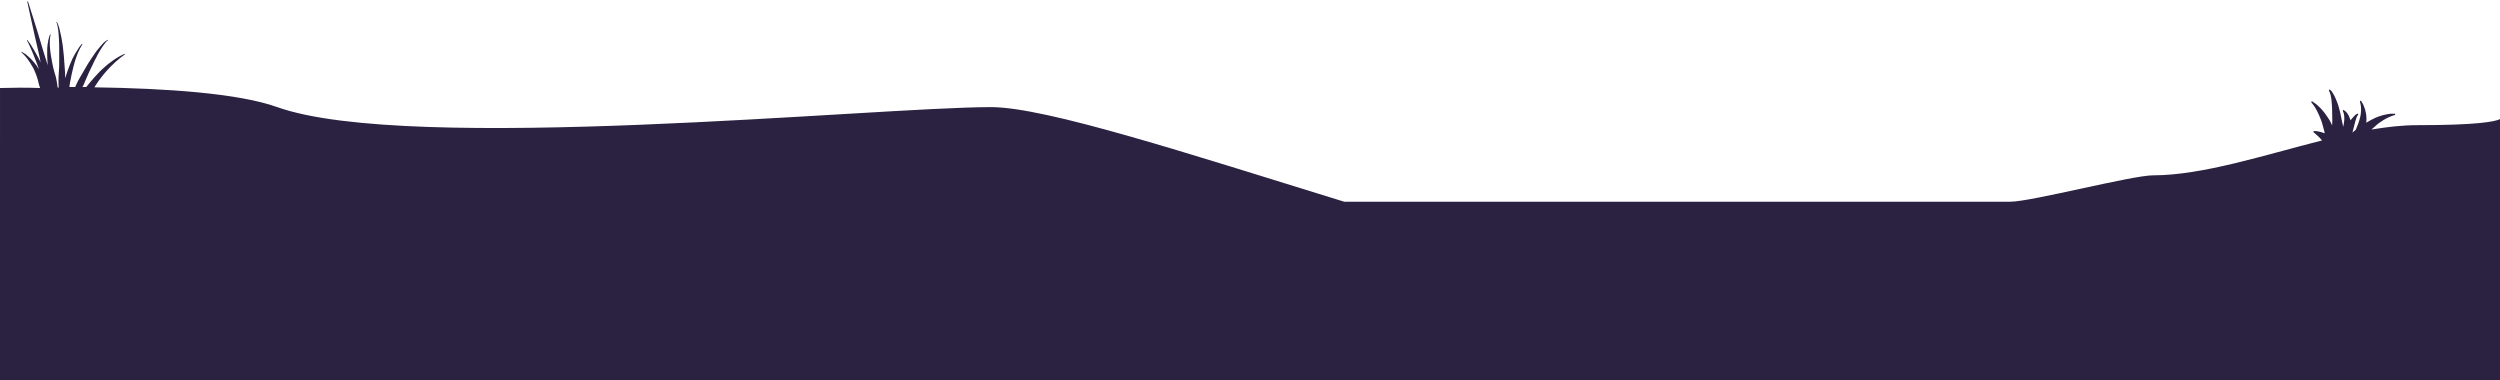 <svg xmlns="http://www.w3.org/2000/svg" viewBox="0 0 1440 219"><path d="M1440 189.6v-121c-2.7 1.4-12.7 3.5-47.9 3.5-8.2 0-16.9 1-26.1 2.5l.4-.4c.9-.8 1.8-1.5 2.6-2.3.8-.8 1.8-1.3 2.6-1.9.8-.6 1.7-1.1 2.4-1.5.8-.5 1.5-.7 2.2-1.1.7-.3 1.3-.5 1.8-.7 1-.3 1.6-.5 1.6-.5v-.7h-2.8c-.3 0-.7.1-1.1.2-.8.2-1.7.2-2.6.5-.9.3-2 .5-3 .9s-2.2.8-3.2 1.4c-1.1.6-2.2 1.1-3.3 1.8-.2.1-.4.3-.6.4 0-.6 0-1.2.1-1.7 0-1.1-.1-2.2-.2-3.1-.2-1-.4-1.9-.6-2.8-.3-.8-.6-1.6-.8-2.2-.2-.7-.6-1.2-.8-1.6-.5-.8-.8-1.3-.8-1.3l-.6.3s.1.5.3 1.4c.1.5.3 1 .3 1.6 0 .6.1 1.3.1 2.1-.1.8-.1 1.6-.2 2.4-.2.9-.3 1.8-.6 2.7-.3.9-.5 1.8-.9 2.8-.4.9-.7 1.9-1.1 2.8-.1.3-.3.6-.5.9-.6.4-1.2.9-1.7 1.4.3-1 .5-2.1.8-3.1.4-1.4.7-2.8 1-3.9.2-.6.4-1 .5-1.5.2-.5.3-.8.5-1.1.1-.3.3-.4.4-.6l.2-.2-.3-.6s-.1.1-.3.1c-.2.1-.5.3-.8.5-.3.2-.7.5-1 .9-.3.4-.8.8-1.2 1.3-.3.3-.6.7-.9 1.1-.1-.3-.2-.5-.3-.8-.2-.7-.5-1.4-.8-2-.3-.6-.7-1.1-1-1.5-.2-.2-.3-.4-.5-.6-.2-.2-.3-.3-.5-.4-.6-.5-.9-.7-.9-.7l-.5.5s.2.3.4 1c.2.3.3.6.3 1.1.1.4.2.9.2 1.4 0 .5.1 1.1 0 1.7 0 .3 0 .6-.1.9 0 .3-.1.7-.1 1-.1.7-.3 1.4-.4 2.1v.1c-.3-1.3-.6-2.7-.9-4.1-.4-2.3-.9-4.6-1.5-6.7-.3-1.1-.6-2.1-1-3.1s-.7-1.9-1.1-2.7c-.4-.8-.7-1.6-1.1-2.2-.4-.6-.7-1.2-1-1.6-.7-.8-1.2-1.2-1.2-1.2l-.5.5s.2.5.6 1.4c.2.4.3 1 .5 1.7.2.6.2 1.4.4 2.2.2 1.7.3 3.6.4 5.7 0 2.1.1 4.3.1 6.6 0 .9-.1 1.8-.1 2.6-.3-.6-.6-1.1-.8-1.7-.6-1.1-1.2-2.2-1.9-3.1-.7-1-1.3-2-2-2.8-.7-.8-1.3-1.6-2-2.3-.7-.7-1.3-1.3-1.9-1.8-.5-.5-1.1-.9-1.6-1.2-.9-.6-1.4-1-1.4-1l-.5.5s.4.5 1 1.3c.3.4.7.9 1.1 1.5.4.6.8 1.3 1.2 2.1.4.8.8 1.7 1.2 2.5.4.9.8 1.9 1.2 2.9.4 1 .7 2.1 1 3.2l.9 3.3c.1.4.2.8.2 1.2-.1 0-.2-.1-.2-.1-1.1-.4-2.2-.7-3.1-.9-.9-.2-1.7-.3-2.2-.3h-.8l-.2.6s.2.2.6.5c.2.2.4.3.7.6.3.2.5.5.9.8.3.3.6.6 1 .9.3.3.7.7 1 1.1.2.3.5.6.8.9-33.6 8.5-69 20.1-97.3 20.1-12.1 0-70.3 15.2-82.3 15.2H774.3c-90.4-27.9-171.9-54.5-203.5-54.5-66.4 0-335.1 27.1-411.1 0-22.3-8-64-10.8-105.3-11.4.1-.2.3-.4.4-.7.7-1.1 1.4-2.2 2.2-3.3.8-1.1 1.6-2.1 2.4-3.1.9-1 1.6-2 2.5-2.9.9-.9 1.6-1.8 2.5-2.6.8-.8 1.6-1.6 2.3-2.2.8-.6 1.5-1.2 2.1-1.8.3-.3.6-.5.9-.7.3-.2.5-.4.8-.6 1-.7 1.5-1.1 1.5-1.1l-.2-.3s-.6.3-1.7.8c-.5.3-1.2.6-1.9 1s-1.5.9-2.4 1.5c-.9.6-1.7 1.3-2.7 2-.5.3-.9.7-1.4 1.1-.5.4-.9.8-1.4 1.2-1 .8-1.9 1.8-2.9 2.7-.9 1-1.9 2-2.8 3-.9 1-1.8 2.1-2.7 3.1-.8.9-1.5 1.8-2.2 2.7h-2.2c.1-.2.2-.5.4-.7 1.1-2.3 2-4.9 3.2-7.4 1.2-2.5 2.4-5 3.5-7.3.6-1.1 1.2-2.2 1.7-3.3.6-1 1.1-2 1.7-2.9.5-.9 1.1-1.7 1.5-2.3.5-.7.9-1.2 1.3-1.7.4-.4.7-.8 1-1 .2-.2.4-.3.4-.3l-.2-.3s-.2.1-.4.3c-.3.2-.7.5-1.2.8-.2.2-.5.4-.8.7-.3.3-.5.5-.8.9-.6.6-1.2 1.4-1.9 2.2-.7.8-1.4 1.7-2.1 2.7-.7 1-1.4 2-2.1 3.1-.7 1.1-1.5 2.2-2.2 3.4l-2.1 3.6-2.1 3.6c-.7 1.2-1.4 2.4-1.9 3.5-.4.8-.7 1.6-1.1 2.4H40v-.3c.1-.7.2-1.3.3-2 .1-.7.2-1.3.4-2 .2-1.3.5-2.7.8-4 .3-1.3.6-2.6.9-3.8.3-1.2.7-2.4 1-3.5.4-1.1.8-2.1 1.1-3.1.3-1 .8-1.8 1.1-2.5.3-.8.7-1.4 1-1.9.6-1 .9-1.6.9-1.6l-.3-.2-1.2 1.5c-.2.2-.4.5-.6.8-.2.3-.4.6-.6 1-.4.7-1 1.5-1.5 2.4-.5.9-1 1.9-1.6 3-.5 1.1-1 2.3-1.5 3.5-.4 1.2-1 2.5-1.4 3.8-.4 1.3-.9 2.6-1.2 3.9 0-2.7-.3-5.6-.5-8.4-.2-3.1-.4-6.1-.8-9-.2-1.4-.3-2.8-.6-4.1-.2-1.3-.4-2.5-.7-3.7-.2-1.1-.5-2.2-.7-3.1-.2-.9-.5-1.7-.7-2.3-.2-.6-.4-1.1-.6-1.4-.2-.3-.2-.5-.2-.5l-.3.2s.1.2.2.5.2.8.4 1.5c.1.3.1.7.2 1.1.1.4.1.8.2 1.3.1.9.3 1.9.3 3.1.1 1.1.2 2.3.2 3.6.1 1.3.1 2.7.1 4.1v8.9c0 1.5-.1 3-.2 4.5s-.2 2.9-.2 4.4c0 1.6 0 3.1.1 4.6h-.6c-.2-1.5-.4-3.2-.8-5-.2-1.1-.5-2.2-.9-3.3-.3-1.1-.6-2.3-.9-3.4-.2-1.2-.5-2.3-.7-3.5-.2-1.1-.4-2.3-.6-3.4-.2-1.1-.3-2.2-.4-3.2-.1-1-.2-2-.2-2.9 0-.9-.1-1.7 0-2.4 0-.4 0-.7.1-1 0-.3 0-.6.1-.8 0-.3.1-.5.1-.7.1-.2.1-.4.1-.5.1-.3.1-.4.1-.4l-.3-.1s-.1.1-.2.4c-.1.1-.1.3-.2.5s-.1.4-.2.7c-.2.5-.3 1.1-.5 1.9-.1.7-.3 1.6-.4 2.5-.1.9-.2 1.9-.2 3v3.3c0 1.8.2 3.6.3 5.5-.2-.8-.5-1.6-.7-2.3-.6-1.8-1.1-3.6-1.7-5.4-1.1-3.6-2.2-7.3-3.2-10.7-1-3.4-2.1-6.6-2.9-9.3C17.3 4.5 16.1.8 16.1.8l-.4.1s.8 3.7 2 9.3c.6 2.8 1.3 6 2.1 9.5s1.6 7.2 2.5 10.9c.4 1.8.8 3.5 1.1 5.3-.2-.5-.5-.9-.7-1.4-.6-1.1-1.1-2.2-1.7-3.2-.6-1-1.1-1.9-1.6-2.8-.5-.8-1-1.6-1.4-2.3-.4-.7-.8-1.3-1.2-1.7-.7-.9-1-1.5-1-1.5l-.3.2.8 1.6c.2.5.6 1.1.9 1.9.3.7.7 1.6 1.1 2.5.4.9.8 1.9 1.2 2.9.4 1 .8 2.2 1.3 3.3.5 1.1.8 2.4 1.3 3.6.1.3.2.7.4 1-.1-.2-.3-.5-.5-.7-.3-.4-.6-.9-.8-1.3l-.9-1.2c-.3-.4-.6-.8-.9-1.1-.3-.4-.6-.7-.9-1-.6-.7-1.2-1.3-1.8-1.8-.6-.5-1.1-1-1.6-1.4-.5-.4-1-.7-1.4-.9-.8-.5-1.2-.8-1.2-.8l-.2.3 1 1 1.1 1.1c.4.5.8 1 1.3 1.6.5.6.9 1.3 1.4 2 .2.4.5.7.7 1.1.2.4.4.8.7 1.2.2.4.5.8.7 1.2.2.4.4.9.6 1.3.4.9.8 1.8 1.1 2.7.4.9.6 1.9.9 2.8.2 1 .5 1.9.7 2.8l.6 1.8c-8.1-.3-15.8-.2-23.1 0V219h1440v-29.4z" fill="#2a2240"/></svg>